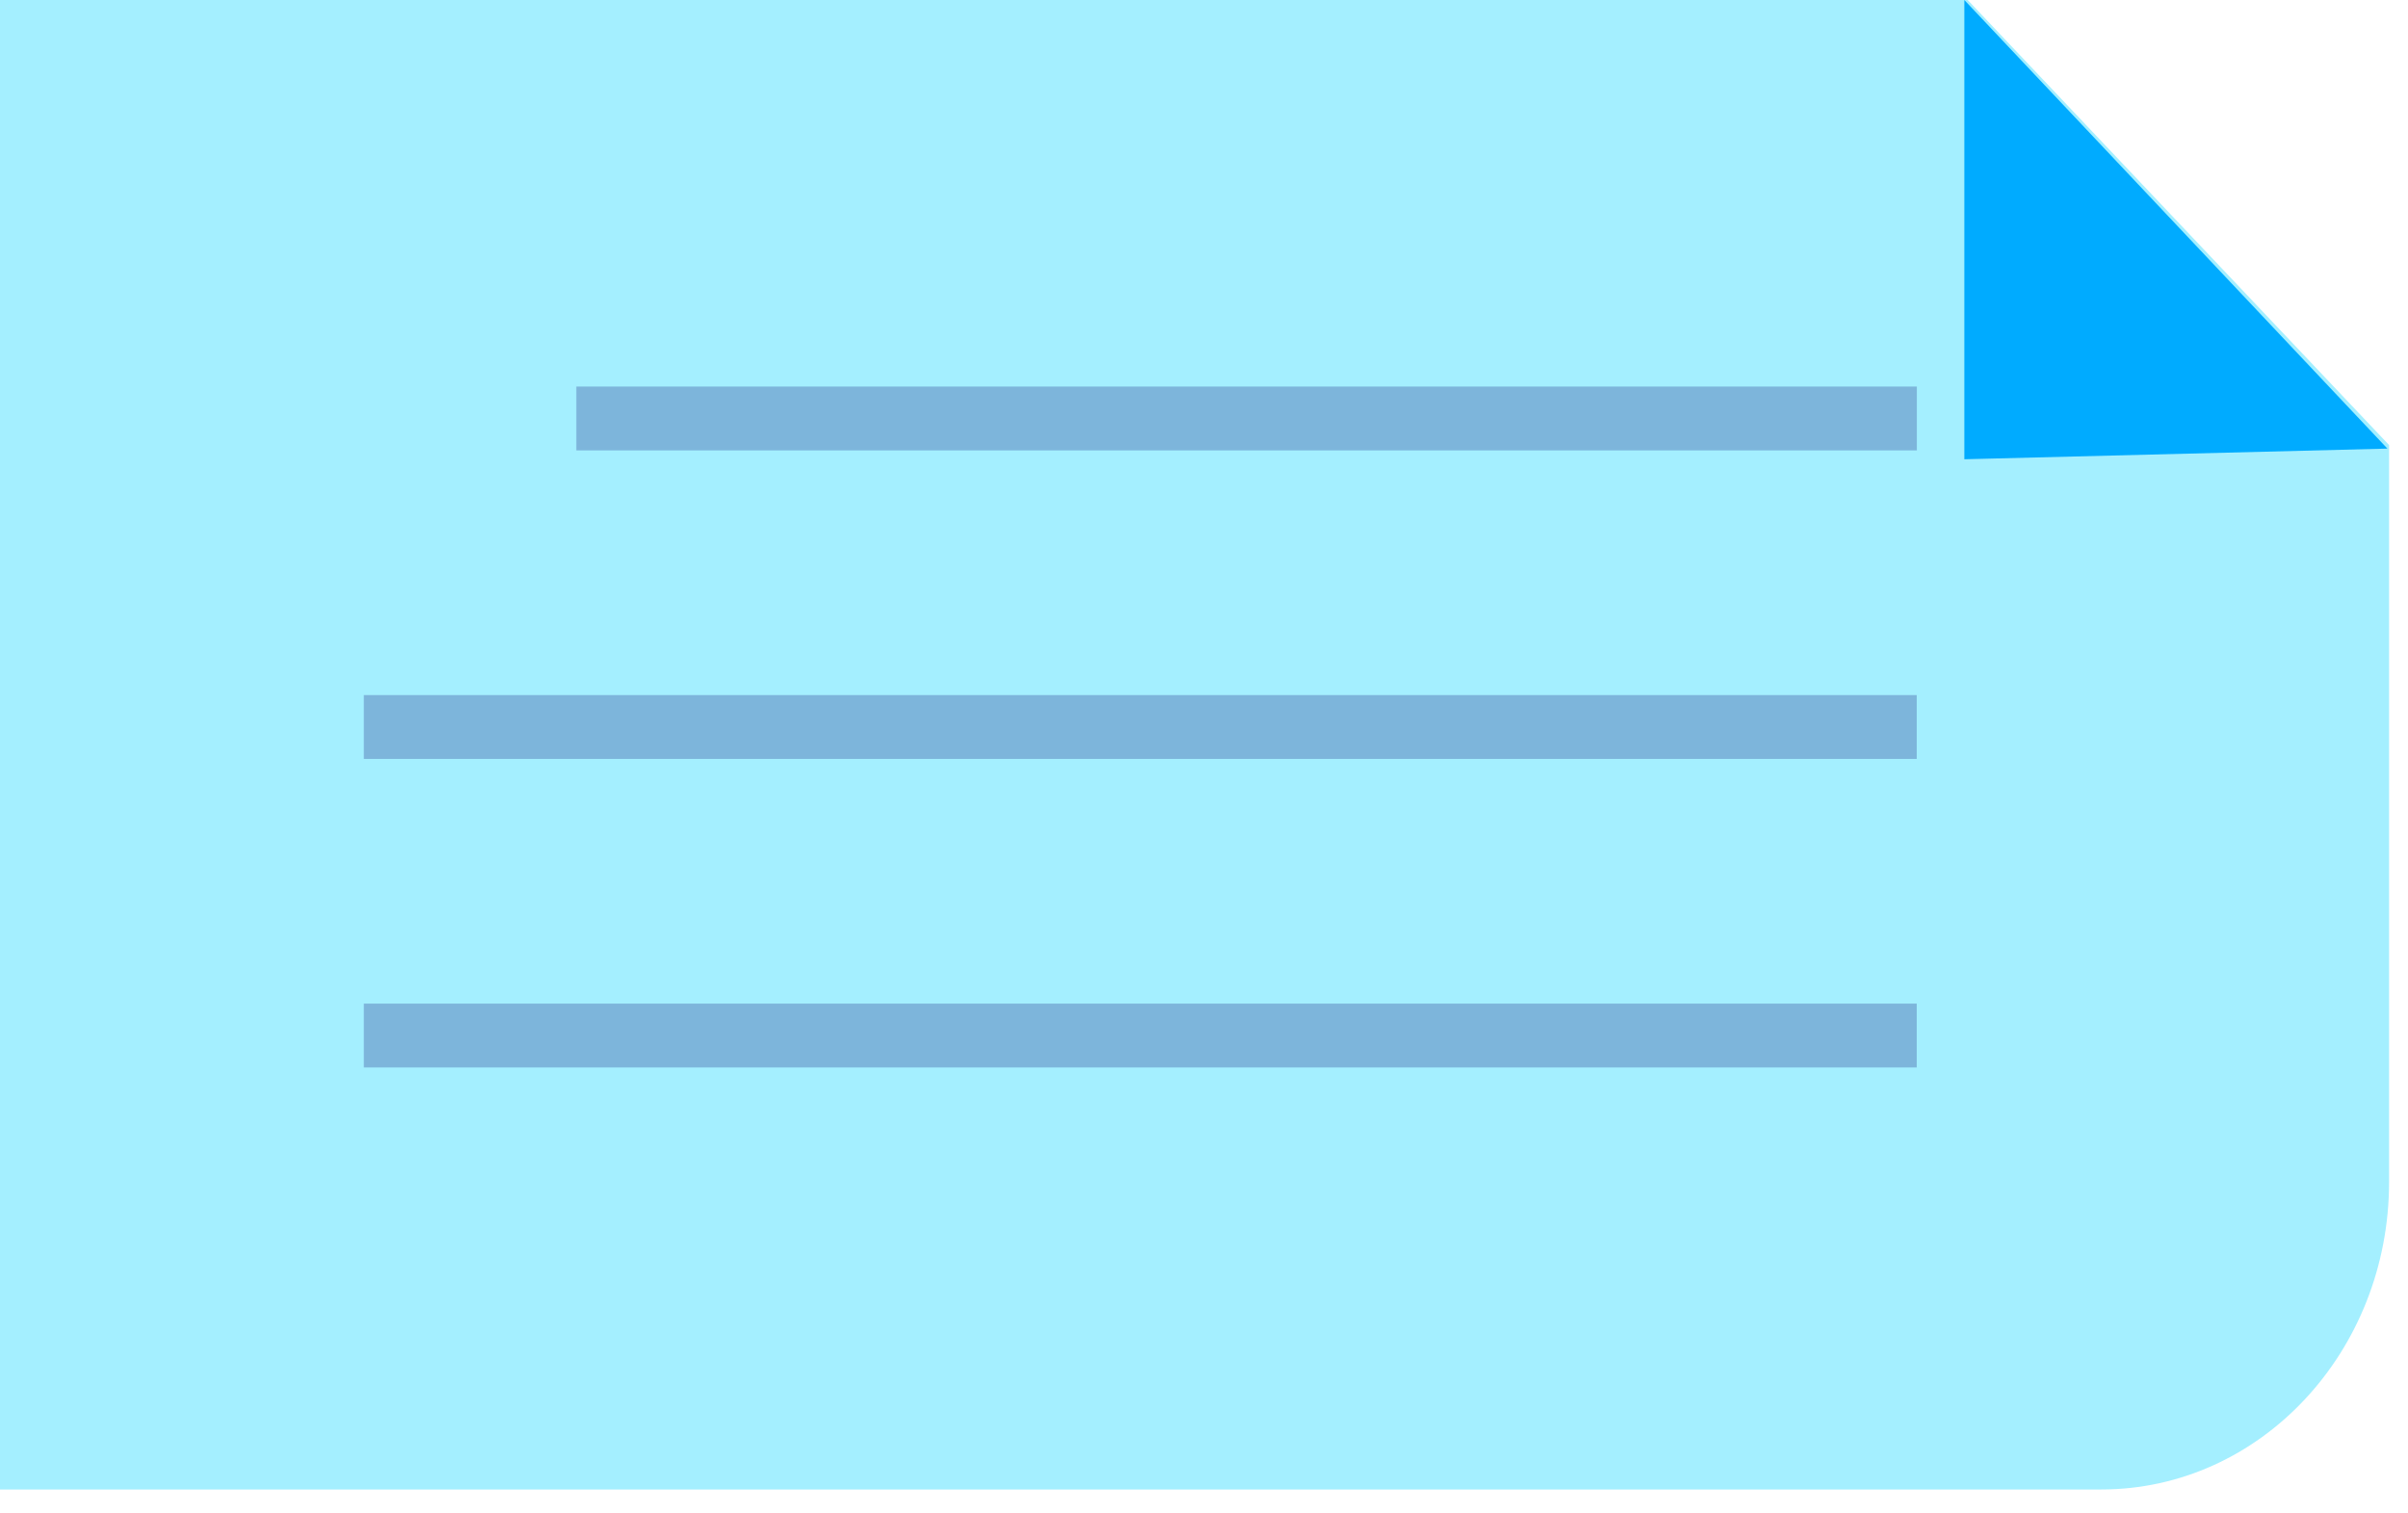 <svg width="78" height="49" viewBox="0 0 78 49" fill="none" xmlns="http://www.w3.org/2000/svg">
<path d="M68.066 48.253H0V7.6388e-05H63.737L77.387 14.418V38.289C77.387 43.792 73.214 48.253 68.066 48.253" fill="#A4EFFF"/>
<path d="M77.333 14.533L63.629 14.878V4.92008e-05L77.333 14.533Z" fill="#00ABFF"/>
<path d="M62.091 14.591H18.668V12.523H62.091V14.591Z" fill="#7DB5DB"/>
<path d="M62.087 24.586H11.785V22.518H62.087V24.586Z" fill="#7DB5DB"/>
<path d="M62.087 34.581H11.785V32.513H62.087V34.581Z" fill="#7DB5DB"/>
</svg>
